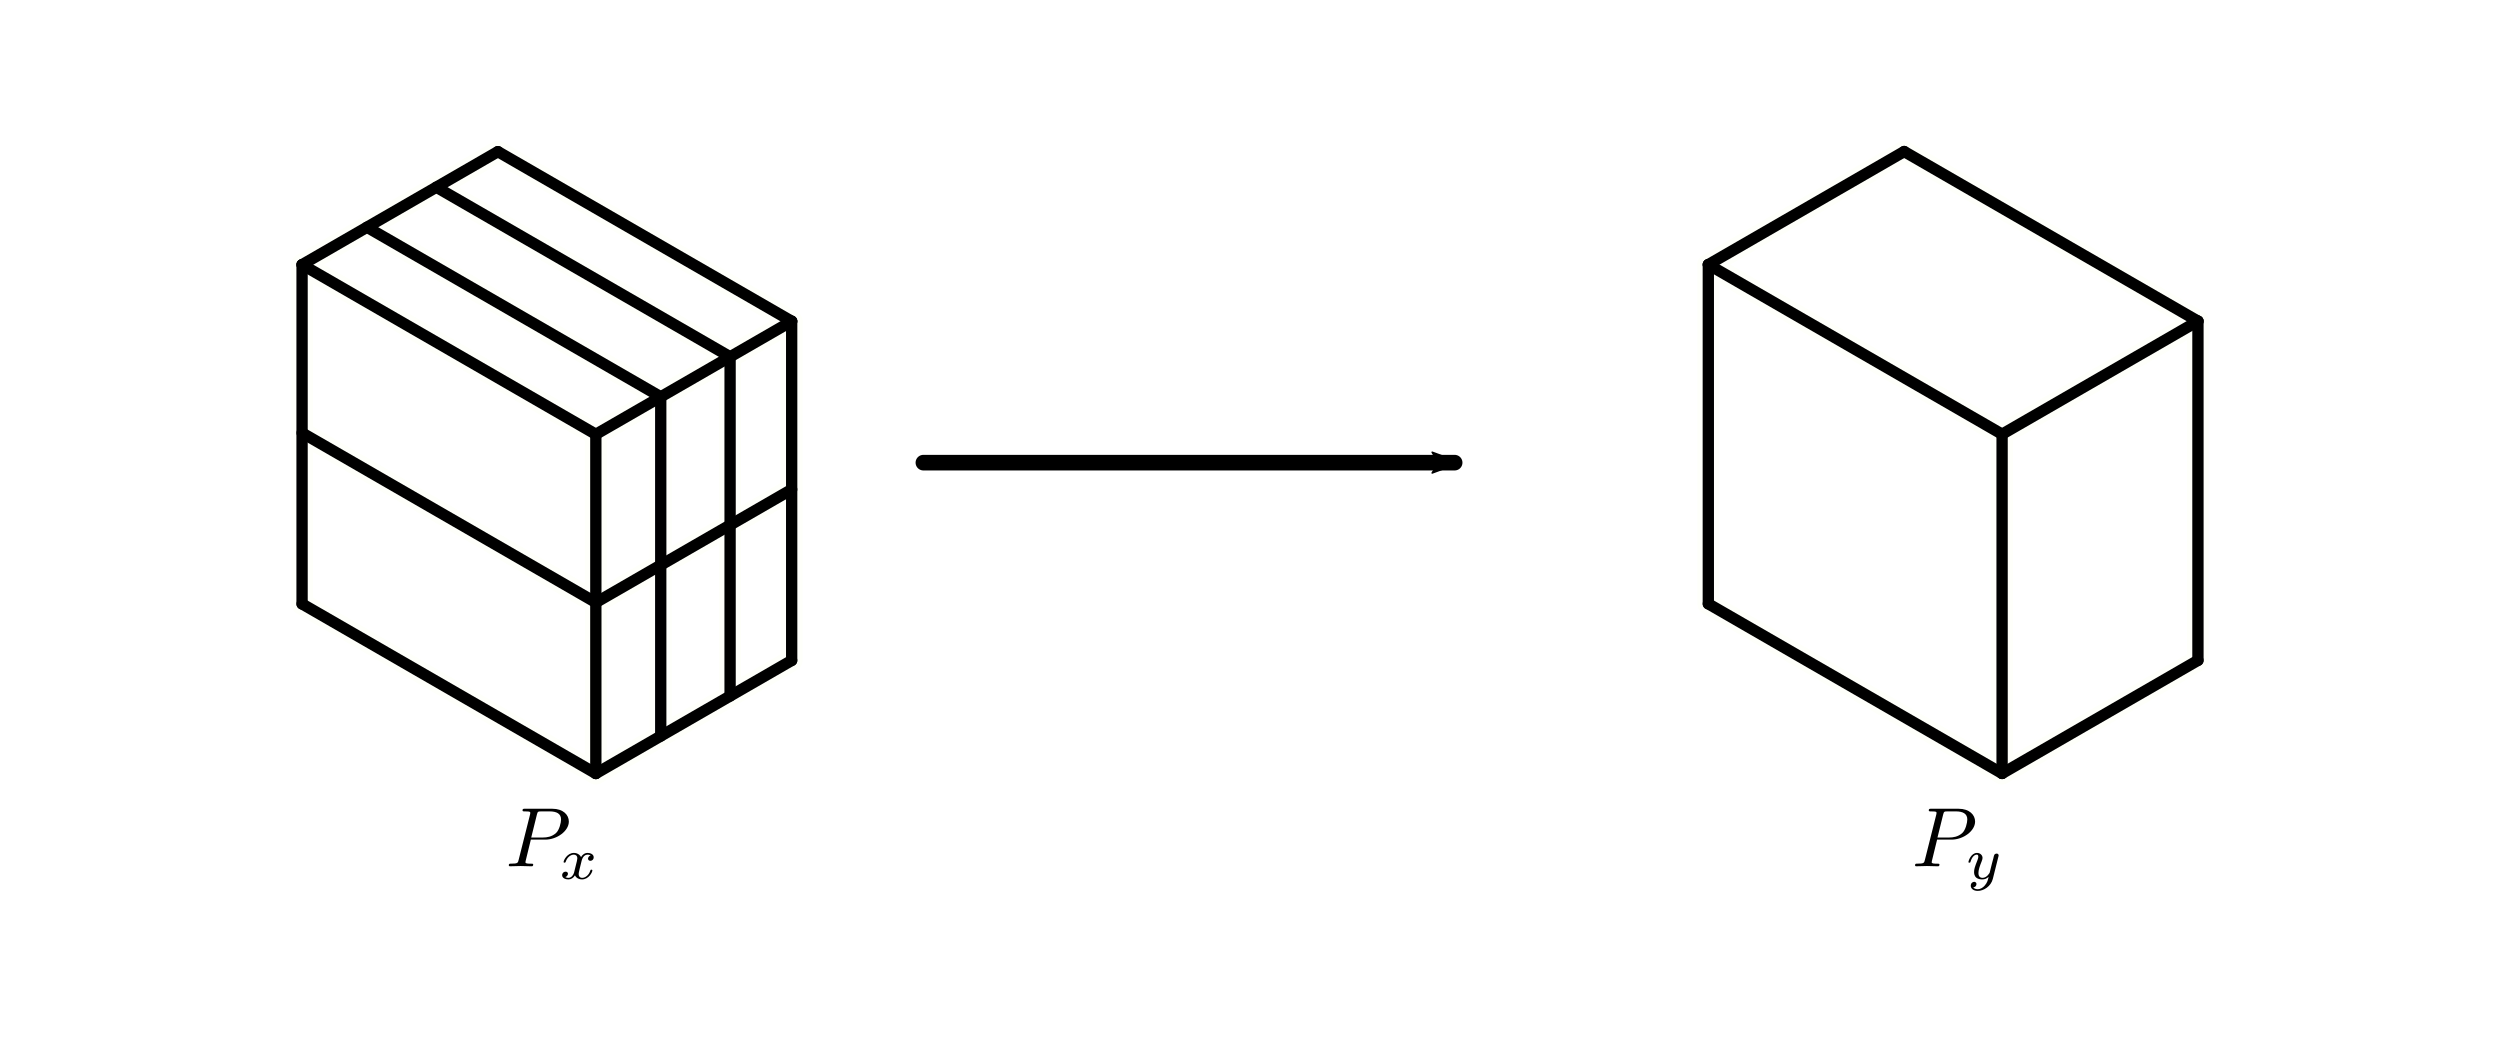 <?xml version="1.0" encoding="UTF-8" standalone="no"?>
<svg
   xmlns:osb="http://www.openswatchbook.org/uri/2009/osb"
   xmlns:dc="http://purl.org/dc/elements/1.1/"
   xmlns:cc="http://creativecommons.org/ns#"
   xmlns:rdf="http://www.w3.org/1999/02/22-rdf-syntax-ns#"
   xmlns:svg="http://www.w3.org/2000/svg"
   xmlns="http://www.w3.org/2000/svg"
   xmlns:xlink="http://www.w3.org/1999/xlink"
   xmlns:sodipodi="http://sodipodi.sourceforge.net/DTD/sodipodi-0.dtd"
   xmlns:inkscape="http://www.inkscape.org/namespaces/inkscape"
   width="800"
   height="333"
   viewBox="0 0 211.667 88.106"
   version="1.1"
   id="svg1198"
   inkscape:version="1.0 (4035a4fb49, 2020-05-01)"
   sodipodi:docname="transpose_1x2x3_to_1.svg"
   inkscape:export-filename="C:\Users\rhewett\homestead\academic\research\distdl\distdl\docs\_images\broadcast_1x1x3_to_3x3x2.png"
   inkscape:export-xdpi="400"
   inkscape:export-ydpi="400">
  <defs
     id="defs1192">
    <linearGradient
       osb:paint="solid"
       id="linearGradient1467">
      <stop
         id="stop1465"
         offset="0"
         style="stop-color:#000000;stop-opacity:1;" />
    </linearGradient>
    <linearGradient
       id="linearGradient10422"
       osb:paint="solid">
      <stop
         style="stop-color:#ffffff;stop-opacity:1;"
         offset="0"
         id="stop10420" />
    </linearGradient>
    <linearGradient
       id="linearGradient10404">
      <stop
         style="stop-color:#ffffff;stop-opacity:1;"
         offset="0"
         id="stop10402" />
    </linearGradient>
    <linearGradient
       id="linearGradient3907">
      <stop
         style="stop-color:#0000e6;stop-opacity:1;"
         offset="0"
         id="stop3905" />
    </linearGradient>
    <linearGradient
       id="linearGradient3553">
      <stop
         style="stop-color:#004126;stop-opacity:1;"
         offset="0"
         id="stop3551" />
    </linearGradient>
    <inkscape:perspective
       sodipodi:type="inkscape:persp3d"
       inkscape:vp_x="0 : 44.053126 : 1"
       inkscape:vp_y="116.41666 : 84.666669 : 1"
       inkscape:vp_z="181.23958 : 43.656251 : 1"
       inkscape:persp3d-origin="105.83333 : 29.368751 : 1"
       id="perspective1493" />
    <marker
       inkscape:stockid="Arrow2Mend"
       orient="auto"
       refY="0.0"
       refX="0.0"
       id="Arrow2Mend"
       style="overflow:visible;"
       inkscape:isstock="true">
      <path
         id="path7269"
         style="fill-rule:evenodd;stroke-width:0.625;stroke-linejoin:round;stroke:#000000;stroke-opacity:1;fill:#000000;fill-opacity:1"
         d="M 8.719,4.034 L -2.207,0.016 L 8.719,-4.002 C 6.973,-1.63 6.983,1.616 8.719,4.034 z "
         transform="scale(0.6) rotate(180) translate(0,0)" />
    </marker>
    <marker
       inkscape:stockid="Arrow2Send"
       orient="auto"
       refY="0.0"
       refX="0.0"
       id="Arrow2Send"
       style="overflow:visible;"
       inkscape:isstock="true">
      <path
         id="path7275"
         style="fill-rule:evenodd;stroke-width:0.625;stroke-linejoin:round;stroke:#000000;stroke-opacity:1;fill:#000000;fill-opacity:1"
         d="M 8.719,4.034 L -2.207,0.016 L 8.719,-4.002 C 6.973,-1.63 6.983,1.616 8.719,4.034 z "
         transform="scale(0.3) rotate(180) translate(-2.3,0)" />
    </marker>
    <marker
       inkscape:stockid="Arrow2Lend"
       orient="auto"
       refY="0.0"
       refX="0.0"
       id="marker7552"
       style="overflow:visible;"
       inkscape:isstock="true">
      <path
         id="path7550"
         style="fill-rule:evenodd;stroke-width:0.625;stroke-linejoin:round;stroke:#000000;stroke-opacity:1;fill:#000000;fill-opacity:1"
         d="M 8.719,4.034 L -2.207,0.016 L 8.719,-4.002 C 6.973,-1.63 6.983,1.616 8.719,4.034 z "
         transform="scale(1.1) rotate(180) translate(1,0)" />
    </marker>
    <marker
       inkscape:stockid="Arrow1Send"
       orient="auto"
       refY="0.0"
       refX="0.0"
       id="Arrow1Send"
       style="overflow:visible;"
       inkscape:isstock="true">
      <path
         id="path7257"
         d="M 0.0,0.0 L 5.0,-5.0 L -12.5,0.0 L 5.0,5.0 L 0.0,0.0 z "
         style="fill-rule:evenodd;stroke:#000000;stroke-width:1pt;stroke-opacity:1;fill:#000000;fill-opacity:1"
         transform="scale(0.2) rotate(180) translate(6,0)" />
    </marker>
    <marker
       inkscape:stockid="Arrow2Lend"
       orient="auto"
       refY="0.0"
       refX="0.0"
       id="Arrow2Lend"
       style="overflow:visible;"
       inkscape:isstock="true">
      <path
         id="path7263"
         style="fill-rule:evenodd;stroke-width:0.625;stroke-linejoin:round;stroke:#000000;stroke-opacity:1;fill:#000000;fill-opacity:1"
         d="M 8.719,4.034 L -2.207,0.016 L 8.719,-4.002 C 6.973,-1.63 6.983,1.616 8.719,4.034 z "
         transform="scale(1.1) rotate(180) translate(1,0)" />
    </marker>
    <linearGradient
       id="DistDL_Grey"
       osb:paint="solid">
      <stop
         style="stop-color:#e1e1e1;stop-opacity:1;"
         offset="0"
         id="stop7082" />
    </linearGradient>
    <linearGradient
       id="DistDL_White"
       osb:paint="solid">
      <stop
         style="stop-color:#fefffa;stop-opacity:1;"
         offset="0"
         id="stop5437" />
    </linearGradient>
    <linearGradient
       id="DistDL_Blue"
       osb:paint="solid"
       gradientTransform="matrix(0,0,0,0,205322.9,17029.354)">
      <stop
         style="stop-color:#1f7fc9;stop-opacity:1;"
         offset="0"
         id="stop5431" />
    </linearGradient>
    <linearGradient
       id="DistDL_Yellow"
       osb:paint="solid"
       gradientTransform="matrix(0,0,0,0,2932387.8,242947.21)">
      <stop
         style="stop-color:#fded01;stop-opacity:1;"
         offset="0"
         id="stop5425" />
    </linearGradient>
    <linearGradient
       id="DistDL_Red"
       osb:paint="solid"
       gradientTransform="matrix(0,0,0,0,3864.587,307.745)">
      <stop
         style="stop-color:#f60201;stop-opacity:1;"
         offset="0"
         id="stop5419" />
    </linearGradient>
    <g
       id="g932">
      <symbol
         id="lx-text855-glyph0-0"
         overflow="visible"
         style="overflow:visible">
        <path
           id="path920"
           d=""
           style="stroke:none"
           inkscape:connector-curvature="0" />
      </symbol>
      <symbol
         id="lx-text855-glyph0-1"
         overflow="visible"
         style="overflow:visible">
        <path
           id="path923"
           d="M 3.016,-3.156 H 4.719 c 1.406,0 2.797,-1.031 2.797,-2.141 0,-0.781 -0.656,-1.516 -1.969,-1.516 h -3.219 c -0.188,0 -0.297,0 -0.297,0.188 0,0.125 0.078,0.125 0.281,0.125 0.125,0 0.312,0.016 0.422,0.016 0.172,0.031 0.219,0.047 0.219,0.172 0,0.031 0,0.062 -0.031,0.188 l -1.344,5.344 c -0.094,0.391 -0.109,0.469 -0.906,0.469 -0.156,0 -0.266,0 -0.266,0.188 C 0.406,0 0.516,0 0.547,0 0.828,0 1.531,-0.031 1.812,-0.031 c 0.219,0 0.438,0.016 0.641,0.016 0.219,0 0.438,0.016 0.641,0.016 0.078,0 0.203,0 0.203,-0.203 0,-0.109 -0.094,-0.109 -0.281,-0.109 -0.359,0 -0.641,0 -0.641,-0.172 0,-0.062 0.016,-0.109 0.031,-0.172 z M 3.734,-6.125 C 3.828,-6.469 3.844,-6.5 4.281,-6.5 h 0.953 c 0.828,0 1.359,0.266 1.359,0.953 0,0.391 -0.203,1.25 -0.594,1.609 -0.5,0.453 -1.094,0.531 -1.531,0.531 H 3.062 Z m 0,0"
           style="stroke:none"
           inkscape:connector-curvature="0" />
      </symbol>
      <symbol
         id="lx-text855-glyph1-0"
         overflow="visible"
         style="overflow:visible">
        <path
           id="path926"
           d=""
           style="stroke:none"
           inkscape:connector-curvature="0" />
      </symbol>
      <symbol
         id="lx-text855-glyph1-1"
         overflow="visible"
         style="overflow:visible">
        <path
           id="path929"
           d="M 1.734,-0.734 C 1.672,-0.5 1.438,-0.125 1.078,-0.125 c -0.016,0 -0.234,0 -0.375,-0.094 0.281,-0.094 0.312,-0.344 0.312,-0.391 0,-0.156 -0.125,-0.25 -0.281,-0.25 -0.203,0 -0.406,0.156 -0.406,0.422 0,0.344 0.391,0.5 0.734,0.5 0.328,0 0.609,-0.188 0.781,-0.484 C 2.016,-0.062 2.391,0.062 2.672,0.062 c 0.812,0 1.234,-0.859 1.234,-1.062 0,-0.094 -0.094,-0.094 -0.109,-0.094 -0.109,0 -0.109,0.047 -0.141,0.125 -0.141,0.484 -0.562,0.844 -0.953,0.844 -0.281,0 -0.422,-0.188 -0.422,-0.453 0,-0.188 0.172,-0.812 0.359,-1.594 C 2.781,-2.703 3.094,-2.875 3.328,-2.875 c 0.016,0 0.219,0 0.375,0.094 -0.219,0.062 -0.312,0.266 -0.312,0.391 0,0.141 0.125,0.25 0.281,0.25 0.156,0 0.391,-0.125 0.391,-0.422 0,-0.391 -0.453,-0.516 -0.719,-0.516 -0.359,0 -0.641,0.234 -0.781,0.5 -0.125,-0.281 -0.453,-0.5 -0.844,-0.5 C 0.938,-3.078 0.5,-2.219 0.5,-2 c 0,0.078 0.094,0.078 0.109,0.078 0.094,0 0.094,-0.016 0.141,-0.109 C 0.922,-2.578 1.359,-2.875 1.703,-2.875 1.938,-2.875 2.125,-2.75 2.125,-2.422 2.125,-2.281 2.031,-1.938 1.969,-1.688 Z m 0,0"
           style="stroke:none"
           inkscape:connector-curvature="0" />
      </symbol>
    </g>
    <g
       id="g958">
      <symbol
         id="lx-text855-4-glyph0-0"
         overflow="visible"
         style="overflow:visible">
        <path
           id="path946"
           d=""
           style="stroke:none"
           inkscape:connector-curvature="0" />
      </symbol>
      <symbol
         id="lx-text855-4-glyph0-1"
         overflow="visible"
         style="overflow:visible">
        <path
           id="path949"
           d="M 3.016,-3.156 H 4.719 c 1.406,0 2.797,-1.031 2.797,-2.141 0,-0.781 -0.656,-1.516 -1.969,-1.516 h -3.219 c -0.188,0 -0.297,0 -0.297,0.188 0,0.125 0.078,0.125 0.281,0.125 0.125,0 0.312,0.016 0.422,0.016 0.172,0.031 0.219,0.047 0.219,0.172 0,0.031 0,0.062 -0.031,0.188 l -1.344,5.344 c -0.094,0.391 -0.109,0.469 -0.906,0.469 -0.156,0 -0.266,0 -0.266,0.188 C 0.406,0 0.516,0 0.547,0 0.828,0 1.531,-0.031 1.812,-0.031 c 0.219,0 0.438,0.016 0.641,0.016 0.219,0 0.438,0.016 0.641,0.016 0.078,0 0.203,0 0.203,-0.203 0,-0.109 -0.094,-0.109 -0.281,-0.109 -0.359,0 -0.641,0 -0.641,-0.172 0,-0.062 0.016,-0.109 0.031,-0.172 z M 3.734,-6.125 C 3.828,-6.469 3.844,-6.5 4.281,-6.5 h 0.953 c 0.828,0 1.359,0.266 1.359,0.953 0,0.391 -0.203,1.25 -0.594,1.609 -0.5,0.453 -1.094,0.531 -1.531,0.531 H 3.062 Z m 0,0"
           style="stroke:none"
           inkscape:connector-curvature="0" />
      </symbol>
      <symbol
         id="lx-text855-4-glyph1-0"
         overflow="visible"
         style="overflow:visible">
        <path
           id="path952"
           d=""
           style="stroke:none"
           inkscape:connector-curvature="0" />
      </symbol>
      <symbol
         id="lx-text855-4-glyph1-1"
         overflow="visible"
         style="overflow:visible">
        <path
           id="path955"
           d="M 3.875,-2.625 C 3.906,-2.719 3.906,-2.734 3.906,-2.781 3.906,-2.922 3.797,-3 3.672,-3 3.594,-3 3.469,-2.969 3.391,-2.844 3.359,-2.797 3.312,-2.578 3.281,-2.438 L 3.125,-1.859 c -0.031,0.172 -0.25,1.047 -0.281,1.125 0,0 -0.312,0.609 -0.844,0.609 -0.484,0 -0.484,-0.453 -0.484,-0.578 0,-0.375 0.156,-0.812 0.375,-1.359 C 1.969,-2.281 2,-2.359 2,-2.484 2,-2.812 1.719,-3.078 1.344,-3.078 0.641,-3.078 0.328,-2.125 0.328,-2 c 0,0.078 0.094,0.078 0.125,0.078 0.094,0 0.094,-0.031 0.125,-0.109 C 0.75,-2.609 1.047,-2.875 1.328,-2.875 1.438,-2.875 1.5,-2.797 1.5,-2.641 c 0,0.172 -0.062,0.312 -0.094,0.406 C 1.062,-1.375 1,-1.125 1,-0.812 1,-0.703 1,-0.375 1.266,-0.141 1.484,0.031 1.781,0.062 1.969,0.062 2.25,0.062 2.5,-0.031 2.719,-0.25 2.641,0.141 2.562,0.438 2.266,0.781 2.078,1 1.797,1.219 1.422,1.219 c -0.047,0 -0.375,0 -0.516,-0.219 0.375,-0.047 0.375,-0.375 0.375,-0.391 0,-0.219 -0.203,-0.266 -0.266,-0.266 -0.172,0 -0.406,0.141 -0.406,0.469 0,0.344 0.328,0.609 0.828,0.609 C 2.141,1.422 3,0.875 3.219,0 Z m 0,0"
           style="stroke:none"
           inkscape:connector-curvature="0" />
      </symbol>
    </g>
    <marker
       inkscape:isstock="true"
       style="overflow:visible"
       id="Arrow2Mend-0"
       refX="0"
       refY="0"
       orient="auto"
       inkscape:stockid="Arrow2Mend">
      <path
         inkscape:connector-curvature="0"
         transform="scale(-0.6)"
         d="M 8.719,4.034 -2.207,0.016 8.719,-4.002 c -1.745,2.372 -1.735,5.617 -6e-7,8.035 z"
         style="fill:#000000;fill-opacity:1;fill-rule:evenodd;stroke:#000000;stroke-width:0.625;stroke-linejoin:round;stroke-opacity:1"
         id="path7269-2" />
    </marker>
    <marker
       inkscape:isstock="true"
       style="overflow:visible"
       id="Arrow2Mend-0-2"
       refX="0"
       refY="0"
       orient="auto"
       inkscape:stockid="Arrow2Mend">
      <path
         inkscape:connector-curvature="0"
         transform="scale(-0.6)"
         d="M 8.719,4.034 -2.207,0.016 8.719,-4.002 c -1.745,2.372 -1.735,5.617 -6e-7,8.035 z"
         style="fill:#000000;fill-opacity:1;fill-rule:evenodd;stroke:#000000;stroke-width:0.625;stroke-linejoin:round;stroke-opacity:1"
         id="path7269-2-1" />
    </marker>
    <linearGradient
       y2="22.404"
       x2="162.011"
       y1="22.404"
       x1="143.845"
       gradientTransform="translate(-15.871,-12.645)"
       gradientUnits="userSpaceOnUse"
       id="linearGradient1293"
       xlink:href="#DistDL_White"
       inkscape:collect="always" />
    <linearGradient
       inkscape:collect="always"
       xlink:href="#DistDL_White"
       id="linearGradient1293-2"
       gradientUnits="userSpaceOnUse"
       gradientTransform="translate(-10.378,-15.817)"
       x1="143.845"
       y1="22.404"
       x2="162.011"
       y2="22.404" />
    <linearGradient
       inkscape:collect="always"
       xlink:href="#DistDL_White"
       id="linearGradient1293-4"
       gradientUnits="userSpaceOnUse"
       gradientTransform="translate(-4.786,-19.045)"
       x1="143.845"
       y1="22.404"
       x2="162.011"
       y2="22.404" />
    <linearGradient
       y2="22.404"
       x2="162.011"
       y1="22.404"
       x1="143.845"
       gradientTransform="translate(-47.662,-27.011)"
       gradientUnits="userSpaceOnUse"
       id="linearGradient1293-4-2"
       xlink:href="#DistDL_White"
       inkscape:collect="always" />
    <linearGradient
       inkscape:collect="always"
       xlink:href="#DistDL_White"
       id="linearGradient1293-4-2-0"
       gradientUnits="userSpaceOnUse"
       gradientTransform="translate(-47.662,-12.77)"
       x1="143.845"
       y1="22.404"
       x2="162.011"
       y2="22.404" />
    <linearGradient
       y2="22.404"
       x2="162.011"
       y1="22.404"
       x1="143.845"
       gradientTransform="translate(-4.393,-23.5)"
       gradientUnits="userSpaceOnUse"
       id="linearGradient1293-4-2-0-2"
       xlink:href="#DistDL_White"
       inkscape:collect="always" />
    <linearGradient
       inkscape:collect="always"
       xlink:href="#DistDL_White"
       id="linearGradient1293-4-2-0-2-7"
       gradientUnits="userSpaceOnUse"
       gradientTransform="translate(-4.392,-9.26)"
       x1="143.845"
       y1="22.404"
       x2="162.011"
       y2="22.404" />
    <linearGradient
       y2="22.404"
       x2="162.011"
       y1="22.404"
       x1="143.845"
       gradientTransform="translate(-9.607,-6.249)"
       gradientUnits="userSpaceOnUse"
       id="linearGradient1293-4-2-0-2-7-3"
       xlink:href="#DistDL_White"
       inkscape:collect="always" />
    <linearGradient
       inkscape:collect="always"
       xlink:href="#DistDL_White"
       id="linearGradient1293-4-2-0-2-0"
       gradientUnits="userSpaceOnUse"
       gradientTransform="translate(-9.609,-20.49)"
       x1="143.845"
       y1="22.404"
       x2="162.011"
       y2="22.404" />
    <linearGradient
       y2="22.404"
       x2="162.011"
       y1="22.404"
       x1="143.845"
       gradientTransform="translate(-15.759,-2.699)"
       gradientUnits="userSpaceOnUse"
       id="linearGradient1293-4-2-0-2-7-4"
       xlink:href="#DistDL_White"
       inkscape:collect="always" />
    <linearGradient
       inkscape:collect="always"
       xlink:href="#DistDL_White"
       id="linearGradient1293-4-2-0-2-9"
       gradientUnits="userSpaceOnUse"
       gradientTransform="translate(-15.761,-16.939)"
       x1="143.845"
       y1="22.404"
       x2="162.011"
       y2="22.404" />
    <linearGradient
       y2="22.404"
       x2="162.011"
       y1="22.404"
       x1="143.845"
       gradientTransform="translate(-134.823,-2.461)"
       gradientUnits="userSpaceOnUse"
       id="linearGradient1293-4-2-0-2-9-9"
       xlink:href="#DistDL_White"
       inkscape:collect="always" />
    <linearGradient
       inkscape:collect="always"
       xlink:href="#DistDL_White"
       id="linearGradient1293-4-2-0-2-9-9-6"
       gradientUnits="userSpaceOnUse"
       gradientTransform="translate(-100.578,7.982)"
       x1="143.845"
       y1="22.404"
       x2="162.011"
       y2="22.404" />
    <linearGradient
       y2="22.404"
       x2="162.011"
       y1="22.404"
       x1="143.845"
       gradientTransform="translate(-75.26,-24.926)"
       gradientUnits="userSpaceOnUse"
       id="linearGradient1293-4-2-0-2-9-9-6-6"
       xlink:href="#DistDL_White"
       inkscape:collect="always" />
  </defs>
  <sodipodi:namedview
     id="base"
     pagecolor="#ffffff"
     bordercolor="#666666"
     borderopacity="1.0"
     inkscape:pageopacity="0.0"
     inkscape:pageshadow="2"
     inkscape:zoom="2.8284271"
     inkscape:cx="225.38046"
     inkscape:cy="85.890882"
     inkscape:document-units="px"
     inkscape:current-layer="layer2"
     showgrid="true"
     units="px"
     inkscape:window-width="3840"
     inkscape:window-height="2080"
     inkscape:window-x="2869"
     inkscape:window-y="-11"
     inkscape:window-maximized="1"
     inkscape:snap-grids="false"
     inkscape:measure-start="0,0"
     inkscape:measure-end="0,0"
     showguides="true"
     inkscape:guide-bbox="true"
     inkscape:snap-bbox="true"
     inkscape:snap-nodes="true"
     inkscape:snap-others="false"
     inkscape:snap-bbox-midpoints="true"
     inkscape:snap-bbox-edge-midpoints="true"
     inkscape:document-rotation="0"
     inkscape:object-paths="true">
    <inkscape:grid
       type="xygrid"
       id="grid1743" />
    <sodipodi:guide
       position="165.365,0"
       orientation="1,0"
       id="guide5902"
       inkscape:locked="false"
       inkscape:label=""
       inkscape:color="rgb(0,0,255)" />
    <sodipodi:guide
       position="46.302,0"
       orientation="1,0"
       id="guide5904"
       inkscape:locked="false"
       inkscape:label=""
       inkscape:color="rgb(0,0,255)" />
    <sodipodi:guide
       position="0,48.948"
       orientation="0,1"
       id="guide6031"
       inkscape:locked="false"
       inkscape:label=""
       inkscape:color="rgb(0,0,255)" />
    <sodipodi:guide
       position="11.906,19.844"
       orientation="0,1"
       id="guide6178"
       inkscape:locked="false"
       inkscape:label=""
       inkscape:color="rgb(0,0,255)" />
  </sodipodi:namedview>
  <g
     sodipodi:insensitive="true"
     style="display:inline"
     inkscape:label="1"
     id="layer9"
     inkscape:groupmode="layer">
    <g
       sodipodi:insensitive="true"
       inkscape:groupmode="layer"
       id="layer2"
       inkscape:label="Fill"
       style="display:inline">
      <g
         transform="translate(119.062,-0.002)"
         id="g1926">
        <path
           style="display:inline;vector-effect:none;fill:url(#DistDL_Blue);fill-opacity:1;stroke:none;stroke-width:1.852;stroke-linecap:round;stroke-linejoin:round;stroke-miterlimit:4;stroke-dasharray:none;stroke-dashoffset:0;stroke-opacity:1;paint-order:normal"
           d="m 58.738,31.979 -8.289,4.786 v 9.572 l 8.289,-4.786 z"
           id="path1639-79"
           inkscape:connector-curvature="0" />
        <path
           style="display:inline;fill:url(#DistDL_Blue);fill-opacity:1;stroke:none;stroke-width:1.852;stroke-linecap:round;stroke-linejoin:round;stroke-miterlimit:4;stroke-dasharray:none;stroke-dashoffset:0;stroke-opacity:1;paint-order:normal"
           d="m 50.448,27.192 -8.289,4.786 8.289,4.786 8.289,-4.786 z"
           id="path1639-3-16"
           inkscape:connector-curvature="0" />
        <path
           inkscape:connector-curvature="0"
           style="display:inline;vector-effect:none;fill:url(#DistDL_Blue);fill-opacity:1;stroke:none;stroke-width:1.852;stroke-linecap:round;stroke-linejoin:round;stroke-miterlimit:4;stroke-dasharray:none;stroke-dashoffset:0;stroke-opacity:1;paint-order:normal"
           d="m 42.159,31.983 8.289,4.786 v 9.572 l -8.289,-4.786 z"
           id="path1639-0-5" />
        <path
           inkscape:connector-curvature="0"
           style="display:inline;vector-effect:none;fill:url(#DistDL_Blue);fill-opacity:1;stroke:none;stroke-width:1.852;stroke-linecap:round;stroke-linejoin:round;stroke-miterlimit:4;stroke-dasharray:none;stroke-dashoffset:0;stroke-opacity:1;paint-order:normal"
           d="m 42.157,41.553 8.289,4.786 v 9.572 l -8.289,-4.786 z"
           id="path1639-0-4-1" />
        <path
           inkscape:connector-curvature="0"
           style="display:inline;vector-effect:none;fill:url(#DistDL_Blue);fill-opacity:1;stroke:none;stroke-width:1.852;stroke-linecap:round;stroke-linejoin:round;stroke-miterlimit:4;stroke-dasharray:none;stroke-dashoffset:0;stroke-opacity:1;paint-order:normal"
           d="m 42.157,51.127 8.289,4.786 v 9.572 L 42.157,60.699 Z"
           id="path1639-0-4-6-8" />
        <path
           style="display:inline;vector-effect:none;fill:url(#DistDL_Yellow);fill-opacity:1;stroke:none;stroke-width:1.852;stroke-linecap:round;stroke-linejoin:round;stroke-miterlimit:4;stroke-dasharray:none;stroke-dashoffset:0;stroke-opacity:1;paint-order:normal"
           d="m 67.029,27.193 -8.289,4.786 v 9.572 l 8.289,-4.786 z"
           id="path1639-9-80"
           inkscape:connector-curvature="0" />
        <path
           style="display:inline;fill:url(#DistDL_Yellow);fill-opacity:1;stroke:none;stroke-width:1.852;stroke-linecap:round;stroke-linejoin:round;stroke-miterlimit:4;stroke-dasharray:none;stroke-dashoffset:0;stroke-opacity:1;paint-order:normal"
           d="m 58.739,22.405 -8.289,4.786 8.289,4.786 8.289,-4.786 z"
           id="path1639-3-7-5"
           inkscape:connector-curvature="0" />
        <path
           style="display:inline;vector-effect:none;fill:url(#DistDL_Blue);fill-opacity:1;stroke:none;stroke-width:1.852;stroke-linecap:round;stroke-linejoin:round;stroke-miterlimit:4;stroke-dasharray:none;stroke-dashoffset:0;stroke-opacity:1;paint-order:normal"
           d="m 58.738,41.555 -8.289,4.786 v 9.572 l 8.289,-4.786 z"
           id="path1639-5-4"
           inkscape:connector-curvature="0" />
        <path
           style="display:inline;vector-effect:none;fill:url(#DistDL_Red);fill-opacity:1;stroke:none;stroke-width:1.852;stroke-linecap:round;stroke-linejoin:round;stroke-miterlimit:4;stroke-dasharray:none;stroke-dashoffset:0;stroke-opacity:1;paint-order:normal"
           d="m 67.029,36.766 -8.289,4.786 v 9.572 l 8.289,-4.786 z"
           id="path1639-9-6-3"
           inkscape:connector-curvature="0" />
        <path
           style="display:inline;vector-effect:none;fill:url(#DistDL_Blue);fill-opacity:1;stroke:none;stroke-width:1.852;stroke-linecap:round;stroke-linejoin:round;stroke-miterlimit:4;stroke-dasharray:none;stroke-dashoffset:0;stroke-opacity:1;paint-order:normal"
           d="m 58.738,51.127 -8.289,4.786 v 9.572 L 58.738,60.699 Z"
           id="path1639-7-0"
           inkscape:connector-curvature="0" />
        <path
           style="display:inline;vector-effect:none;fill:url(#DistDL_Yellow);fill-opacity:1;stroke:none;stroke-width:1.852;stroke-linecap:round;stroke-linejoin:round;stroke-miterlimit:4;stroke-dasharray:none;stroke-dashoffset:0;stroke-opacity:1;paint-order:normal"
           d="m 67.029,46.34 -8.289,4.786 v 9.572 l 8.289,-4.786 z"
           id="path1639-9-2-9"
           inkscape:connector-curvature="0" />
        <path
           inkscape:connector-curvature="0"
           style="display:inline;vector-effect:none;fill:url(#DistDL_Red);fill-opacity:1;stroke:none;stroke-width:1.852;stroke-linecap:round;stroke-linejoin:round;stroke-miterlimit:4;stroke-dasharray:none;stroke-dashoffset:0;stroke-opacity:1;paint-order:normal"
           d="m 33.866,27.193 8.289,4.786 v 9.572 l -8.289,-4.786 z"
           id="path1639-0-2-5" />
        <path
           inkscape:connector-curvature="0"
           style="display:inline;vector-effect:none;fill:url(#DistDL_Red);fill-opacity:1;stroke:none;stroke-width:1.852;stroke-linecap:round;stroke-linejoin:round;stroke-miterlimit:4;stroke-dasharray:none;stroke-dashoffset:0;stroke-opacity:1;paint-order:normal"
           d="m 33.866,36.766 8.289,4.786 v 9.572 l -8.289,-4.786 z"
           id="path1639-0-4-3-7" />
        <path
           inkscape:connector-curvature="0"
           style="display:inline;vector-effect:none;fill:url(#DistDL_Red);fill-opacity:1;stroke:none;stroke-width:1.852;stroke-linecap:round;stroke-linejoin:round;stroke-miterlimit:4;stroke-dasharray:none;stroke-dashoffset:0;stroke-opacity:1;paint-order:normal"
           d="m 33.866,46.34 8.289,4.786 v 9.572 l -8.289,-4.786 z"
           id="path1639-0-4-6-4-3" />
        <path
           inkscape:connector-curvature="0"
           style="display:inline;vector-effect:none;fill:url(#DistDL_Red);fill-opacity:1;stroke:none;stroke-width:1.852;stroke-linecap:round;stroke-linejoin:round;stroke-miterlimit:4;stroke-dasharray:none;stroke-dashoffset:0;stroke-opacity:1;paint-order:normal"
           d="m 25.575,22.406 8.289,4.786 v 9.572 L 25.575,31.978 Z"
           id="path1639-0-9-6" />
        <path
           inkscape:connector-curvature="0"
           style="display:inline;vector-effect:none;fill:url(#DistDL_Yellow);fill-opacity:1;stroke:none;stroke-width:1.852;stroke-linecap:round;stroke-linejoin:round;stroke-miterlimit:4;stroke-dasharray:none;stroke-dashoffset:0;stroke-opacity:1;paint-order:normal"
           d="m 25.575,31.979 8.289,4.786 v 9.572 l -8.289,-4.786 z"
           id="path1639-0-4-2-8" />
        <path
           inkscape:connector-curvature="0"
           style="display:inline;vector-effect:none;fill:url(#DistDL_Yellow);fill-opacity:1;stroke:none;stroke-width:1.852;stroke-linecap:round;stroke-linejoin:round;stroke-miterlimit:4;stroke-dasharray:none;stroke-dashoffset:0;stroke-opacity:1;paint-order:normal"
           d="m 25.575,41.553 8.289,4.786 v 9.572 l -8.289,-4.786 z"
           id="path1639-0-4-6-1-0" />
        <path
           style="display:inline;fill:url(#DistDL_Red);fill-opacity:1;stroke:none;stroke-width:1.852;stroke-linecap:round;stroke-linejoin:round;stroke-miterlimit:4;stroke-dasharray:none;stroke-dashoffset:0;stroke-opacity:1;paint-order:normal"
           d="m 42.157,22.405 -8.289,4.786 8.289,4.786 8.289,-4.786 z"
           id="path1639-3-8-9"
           inkscape:connector-curvature="0" />
        <path
           style="display:inline;fill:url(#DistDL_Yellow);fill-opacity:1;stroke:none;stroke-width:1.852;stroke-linecap:round;stroke-linejoin:round;stroke-miterlimit:4;stroke-dasharray:none;stroke-dashoffset:0;stroke-opacity:1;paint-order:normal"
           d="m 50.448,17.618 -8.289,4.786 8.289,4.786 8.289,-4.786 z"
           id="path1639-3-7-3-2"
           inkscape:connector-curvature="0" />
        <path
           style="display:inline;fill:url(#DistDL_Red);fill-opacity:1;stroke:none;stroke-width:1.852;stroke-linecap:round;stroke-linejoin:round;stroke-miterlimit:4;stroke-dasharray:none;stroke-dashoffset:0;stroke-opacity:1;paint-order:normal"
           d="m 33.866,17.618 -8.289,4.786 8.289,4.786 8.289,-4.786 z"
           id="path1639-3-4-5"
           inkscape:connector-curvature="0" />
        <path
           style="display:inline;fill:url(#DistDL_Yellow);fill-opacity:1;stroke:none;stroke-width:1.852;stroke-linecap:round;stroke-linejoin:round;stroke-miterlimit:4;stroke-dasharray:none;stroke-dashoffset:0;stroke-opacity:1;paint-order:normal"
           d="m 42.157,12.831 -8.289,4.786 8.289,4.786 8.289,-4.786 z"
           id="path1639-3-7-7-1"
           inkscape:connector-curvature="0" />
      </g>
    </g>
    <g
       sodipodi:insensitive="true"
       inkscape:label="Fill Stroke 1"
       id="layer10"
       inkscape:groupmode="layer">
      <g
         transform="translate(119.064,-6.6e-4)"
         id="g1903">
        <path
           d="M 67.029,27.193 50.448,36.769 50.447,65.485 67.029,55.912 Z"
           style="display:inline;fill:none;fill-opacity:1;stroke:url(#linearGradient1293-4-2-0-2-9-9);stroke-width:1.852;stroke-linecap:round;stroke-linejoin:round;stroke-miterlimit:4;stroke-dasharray:none;stroke-dashoffset:0;stroke-opacity:1;paint-order:normal"
           id="path1275-1-6-0-1-5-8"
           sodipodi:nodetypes="ccccc" />
        <path
           sodipodi:nodetypes="ccccc"
           id="path1275-1-6-0-1-5-8-2"
           style="display:inline;fill:none;fill-opacity:1;stroke:url(#linearGradient1293-4-2-0-2-9-9-6);stroke-width:1.852;stroke-linecap:round;stroke-linejoin:round;stroke-miterlimit:4;stroke-dasharray:none;stroke-dashoffset:0;stroke-opacity:1;paint-order:normal"
           d="M 50.448,36.764 25.575,22.406 25.575,51.126 50.448,65.486 Z" />
        <path
           d="M 67.028,27.191 42.157,12.831 25.576,22.404 50.448,36.764 Z"
           style="display:inline;fill:none;fill-opacity:1;stroke:url(#linearGradient1293-4-2-0-2-9-9-6-6);stroke-width:1.852;stroke-linecap:round;stroke-linejoin:round;stroke-miterlimit:4;stroke-dasharray:none;stroke-dashoffset:0;stroke-opacity:1;paint-order:normal"
           id="path1275-1-6-0-1-5-8-2-0"
           sodipodi:nodetypes="ccccc" />
      </g>
    </g>
    <g
       sodipodi:insensitive="true"
       inkscape:label="Frame"
       inkscape:groupmode="layer"
       id="layer1"
       transform="translate(0,-208.894)"
       style="display:inline">
      <g
         transform="translate(119.063,-0.001)"
         id="g1828">
        <path
           style="fill:none;stroke:#000000;stroke-width:0.958;stroke-linecap:round;stroke-linejoin:round;stroke-miterlimit:4;stroke-dasharray:none;stroke-opacity:1"
           d="M 42.157,221.724 67.03,236.085"
           id="path1576" />
        <path
           style="fill:none;stroke:#000000;stroke-width:0.958;stroke-linecap:round;stroke-linejoin:round;stroke-miterlimit:4;stroke-dasharray:none;stroke-opacity:1"
           d="m 25.575,231.298 24.873,14.361"
           id="path1578" />
        <path
           style="fill:none;stroke:#000000;stroke-width:0.958;stroke-linecap:round;stroke-linejoin:round;stroke-miterlimit:4;stroke-dasharray:none;stroke-opacity:1"
           d="M 50.448,274.38 V 245.659"
           id="path1580" />
        <path
           style="fill:none;stroke:#000000;stroke-width:0.958;stroke-linecap:round;stroke-linejoin:round;stroke-miterlimit:4;stroke-dasharray:none;stroke-opacity:1"
           d="m 50.448,274.38 16.582,-9.574"
           id="path1582" />
        <path
           id="path1582-6"
           d="m 50.448,245.659 16.582,-9.574"
           style="display:inline;fill:none;stroke:#000000;stroke-width:0.958;stroke-linecap:round;stroke-linejoin:round;stroke-miterlimit:4;stroke-dasharray:none;stroke-opacity:1" />
        <path
           id="path1582-2"
           d="m 25.575,231.298 16.582,-9.574"
           style="display:inline;fill:none;stroke:#000000;stroke-width:0.958;stroke-linecap:round;stroke-linejoin:round;stroke-miterlimit:4;stroke-dasharray:none;stroke-opacity:1" />
        <path
           id="path1580-5"
           d="M 67.03,264.806 V 236.085"
           style="display:inline;fill:none;stroke:#000000;stroke-width:0.958;stroke-linecap:round;stroke-linejoin:round;stroke-miterlimit:4;stroke-dasharray:none;stroke-opacity:1" />
        <path
           id="path1580-9"
           d="M 25.575,260.019 V 231.298"
           style="display:inline;fill:none;stroke:#000000;stroke-width:0.958;stroke-linecap:round;stroke-linejoin:round;stroke-miterlimit:4;stroke-dasharray:none;stroke-opacity:1" />
        <path
           id="path1578-6"
           d="m 25.575,260.019 24.873,14.361"
           style="display:inline;fill:none;stroke:#000000;stroke-width:0.958;stroke-linecap:round;stroke-linejoin:round;stroke-miterlimit:4;stroke-dasharray:none;stroke-opacity:1" />
      </g>
    </g>
  </g>
  <g
     sodipodi:insensitive="true"
     style="display:inline"
     inkscape:label="1x2x3"
     id="layer8"
     inkscape:groupmode="layer">
    <g
       sodipodi:insensitive="true"
       style="display:inline"
       inkscape:groupmode="layer"
       id="layer7"
       inkscape:label="Fill">
      <g
         transform="translate(-119.062,-0.002)"
         id="g1898">
        <path
           transform="scale(0.265)"
           d="m 661.436,163.146 v -36.178 l -20.764,11.988 v 36.178 z"
           style="display:inline;vector-effect:none;fill:url(#DistDL_Blue);fill-opacity:1;stroke:none;stroke-width:0.5;stroke-linecap:round;stroke-linejoin:round;stroke-miterlimit:4;stroke-dasharray:none;stroke-dashoffset:0;stroke-opacity:1;paint-order:normal"
           id="path1639-79-5-4" />
        <path
           transform="scale(0.265)"
           d="m 672.002,120.867 -10.566,6.102 v 36.178 l 10.566,-6.102 z"
           style="display:inline;vector-effect:none;fill:url(#DistDL_Blue);fill-opacity:1;stroke:none;stroke-width:0.5;stroke-linecap:round;stroke-linejoin:round;stroke-miterlimit:4;stroke-dasharray:none;stroke-dashoffset:0;stroke-opacity:1;paint-order:normal"
           id="path2815" />
        <path
           d="m 630.105,108.873 -20.768,11.99 31.33,18.088 20.768,-11.99 z"
           style="display:inline;fill:url(#DistDL_Blue);fill-opacity:1;stroke:none;stroke-width:0.5;stroke-linecap:round;stroke-linejoin:round;stroke-miterlimit:4;stroke-dasharray:none;stroke-dashoffset:0;stroke-opacity:1;paint-order:normal"
           id="path1639-3-16-3-2"
           transform="scale(0.265)" />
        <path
           transform="scale(0.265)"
           d="m 630.105,108.873 31.33,18.088 10.562,-6.098 -31.33,-18.09 z"
           style="display:inline;fill:url(#DistDL_Blue);fill-opacity:1;stroke:none;stroke-width:0.5;stroke-linecap:round;stroke-linejoin:round;stroke-miterlimit:4;stroke-dasharray:none;stroke-dashoffset:0;stroke-opacity:1;paint-order:normal"
           id="path2701" />
        <path
           id="path1639-0-5-0-6"
           d="m 161.22,31.98 8.289,4.786 v 9.572 l -8.289,-4.786 z"
           style="display:inline;vector-effect:none;fill:url(#DistDL_Blue);fill-opacity:1;stroke:none;stroke-width:0.132;stroke-linecap:round;stroke-linejoin:round;stroke-miterlimit:4;stroke-dasharray:none;stroke-dashoffset:0;stroke-opacity:1;paint-order:normal"
           inkscape:connector-curvature="0" />
        <path
           transform="scale(0.265)"
           d="m 609.334,174.688 v 18.541 l 31.332,18.09 v -18.543 z"
           style="display:inline;vector-effect:none;fill:url(#DistDL_Blue);fill-opacity:1;stroke:none;stroke-width:0.5;stroke-linecap:round;stroke-linejoin:round;stroke-miterlimit:4;stroke-dasharray:none;stroke-dashoffset:0;stroke-opacity:1;paint-order:normal"
           id="path1639-0-4-1-4-2" />
        <path
           transform="scale(0.265)"
           d="m 609.334,174.688 31.332,18.088 v -17.635 l -31.332,-18.088 z"
           style="display:inline;vector-effect:none;fill:url(#DistDL_Blue);fill-opacity:1;stroke:none;stroke-width:0.5;stroke-linecap:round;stroke-linejoin:round;stroke-miterlimit:4;stroke-dasharray:none;stroke-dashoffset:0;stroke-opacity:1;paint-order:normal"
           id="path2764" />
        <path
           id="path1639-0-4-6-8-8-1"
           d="m 161.22,51.127 8.289,4.786 V 65.485 l -8.289,-4.786 z"
           style="display:inline;vector-effect:none;fill:url(#DistDL_Blue);fill-opacity:1;stroke:none;stroke-width:0.132;stroke-linecap:round;stroke-linejoin:round;stroke-miterlimit:4;stroke-dasharray:none;stroke-dashoffset:0;stroke-opacity:1;paint-order:normal"
           inkscape:connector-curvature="0" />
        <path
           transform="scale(0.265)"
           d="m 683.629,150.332 0.002,-36.178 -11.623,6.711 v 36.176 z"
           style="display:inline;vector-effect:none;fill:url(#DistDL_Yellow);fill-opacity:1;stroke:none;stroke-width:0.5;stroke-linecap:round;stroke-linejoin:round;stroke-miterlimit:4;stroke-dasharray:none;stroke-dashoffset:0;stroke-opacity:1;paint-order:normal"
           id="path1639-9-80-6-7" />
        <path
           transform="scale(0.265)"
           d="m 703.338,102.775 -19.707,11.379 -0.002,36.178 19.709,-11.379 z"
           style="display:inline;vector-effect:none;fill:url(#DistDL_Yellow);fill-opacity:1;stroke:none;stroke-width:0.5;stroke-linecap:round;stroke-linejoin:round;stroke-miterlimit:4;stroke-dasharray:none;stroke-dashoffset:0;stroke-opacity:1;paint-order:normal"
           id="path2857" />
        <path
           transform="scale(0.265)"
           d="m 652.293,96.062 -11.619,6.709 31.33,18.088 11.621,-6.709 z"
           style="display:inline;fill:url(#DistDL_Yellow);fill-opacity:1;stroke:none;stroke-width:0.5;stroke-linecap:round;stroke-linejoin:round;stroke-miterlimit:4;stroke-dasharray:none;stroke-dashoffset:0;stroke-opacity:1;paint-order:normal"
           id="path1639-3-7-5-0-9" />
        <path
           transform="scale(0.265)"
           d="M 652.293,96.062 683.625,114.15 703.334,102.771 672.004,84.682 Z"
           style="display:inline;fill:url(#DistDL_Yellow);fill-opacity:1;stroke:none;stroke-width:0.5;stroke-linecap:round;stroke-linejoin:round;stroke-miterlimit:4;stroke-dasharray:none;stroke-dashoffset:0;stroke-opacity:1;paint-order:normal"
           id="path2734" />
        <path
           transform="scale(0.265)"
           d="m 661.436,163.154 -20.764,11.986 v 17.639 l 20.764,-11.986 z"
           style="display:inline;vector-effect:none;fill:url(#DistDL_Blue);fill-opacity:1;stroke:none;stroke-width:0.5;stroke-linecap:round;stroke-linejoin:round;stroke-miterlimit:4;stroke-dasharray:none;stroke-dashoffset:0;stroke-opacity:1;paint-order:normal"
           id="path1639-5-4-7-8" />
        <path
           transform="scale(0.265)"
           d="m 661.436,163.154 v 17.639 l 10.566,-6.1 v -17.641 z"
           style="display:inline;vector-effect:none;fill:url(#DistDL_Blue);fill-opacity:1;stroke:none;stroke-width:0.5;stroke-linecap:round;stroke-linejoin:round;stroke-miterlimit:4;stroke-dasharray:none;stroke-dashoffset:0;stroke-opacity:1;paint-order:normal"
           id="path2820" />
        <path
           transform="scale(0.265)"
           d="m 661.436,180.793 -20.764,11.986 v 18.539 l 20.762,-11.988 z"
           style="display:inline;vector-effect:none;fill:url(#DistDL_Blue);fill-opacity:1;stroke:none;stroke-width:0.5;stroke-linecap:round;stroke-linejoin:round;stroke-miterlimit:4;stroke-dasharray:none;stroke-dashoffset:0;stroke-opacity:1;paint-order:normal"
           id="path2785" />
        <path
           transform="scale(0.265)"
           d="m 661.436,180.793 -0.002,18.537 10.568,-6.102 v -18.535 z"
           style="display:inline;vector-effect:none;fill:url(#DistDL_Blue);fill-opacity:1;stroke:none;stroke-width:0.5;stroke-linecap:round;stroke-linejoin:round;stroke-miterlimit:4;stroke-dasharray:none;stroke-dashoffset:0;stroke-opacity:1;paint-order:normal"
           id="path2823" />
        <path
           transform="scale(0.265)"
           d="m 683.629,167.982 -11.621,6.707 v 18.537 l 11.621,-6.709 z"
           style="display:inline;vector-effect:none;fill:url(#DistDL_Red);fill-opacity:1;stroke:none;stroke-width:0.5;stroke-linecap:round;stroke-linejoin:round;stroke-miterlimit:4;stroke-dasharray:none;stroke-dashoffset:0;stroke-opacity:1;paint-order:normal"
           id="path1639-9-6-3-6-3" />
        <path
           transform="scale(0.265)"
           d="m 683.629,167.982 v 18.535 l 19.709,-11.381 v -18.531 z"
           style="display:inline;vector-effect:none;fill:url(#DistDL_Red);fill-opacity:1;stroke:none;stroke-width:0.5;stroke-linecap:round;stroke-linejoin:round;stroke-miterlimit:4;stroke-dasharray:none;stroke-dashoffset:0;stroke-opacity:1;paint-order:normal"
           id="path2865" />
        <path
           transform="scale(0.265)"
           d="m 683.629,150.34 -11.621,6.709 v 17.641 l 11.621,-6.707 z"
           style="display:inline;vector-effect:none;fill:url(#DistDL_Red);fill-opacity:1;stroke:none;stroke-width:0.5;stroke-linecap:round;stroke-linejoin:round;stroke-miterlimit:4;stroke-dasharray:none;stroke-dashoffset:0;stroke-opacity:1;paint-order:normal"
           id="path2782" />
        <path
           transform="scale(0.265)"
           d="m 683.629,150.34 v 17.643 l 19.709,-11.377 v -17.645 z"
           style="display:inline;vector-effect:none;fill:url(#DistDL_Red);fill-opacity:1;stroke:none;stroke-width:0.5;stroke-linecap:round;stroke-linejoin:round;stroke-miterlimit:4;stroke-dasharray:none;stroke-dashoffset:0;stroke-opacity:1;paint-order:normal"
           id="path2862" />
        <path
           transform="scale(0.265)"
           d="m 661.434,199.338 -20.762,11.986 v 36.178 l 31.33,-18.088 v -36.178 z"
           style="display:inline;vector-effect:none;fill:url(#DistDL_Blue);fill-opacity:1;stroke:none;stroke-width:0.5;stroke-linecap:round;stroke-linejoin:round;stroke-miterlimit:4;stroke-dasharray:none;stroke-dashoffset:0;stroke-opacity:1;paint-order:normal"
           id="path1639-7-0-2-8" />
        <path
           transform="scale(0.265)"
           d="m 683.629,186.523 -11.621,6.709 v 36.178 l 11.619,-6.709 z"
           style="display:inline;vector-effect:none;fill:url(#DistDL_Yellow);fill-opacity:1;stroke:none;stroke-width:0.5;stroke-linecap:round;stroke-linejoin:round;stroke-miterlimit:4;stroke-dasharray:none;stroke-dashoffset:0;stroke-opacity:1;paint-order:normal"
           id="path1639-9-2-9-0-8" />
        <path
           transform="scale(0.265)"
           d="m 683.629,186.523 -0.002,36.178 19.711,-11.379 v -36.178 z"
           style="display:inline;vector-effect:none;fill:url(#DistDL_Yellow);fill-opacity:1;stroke:none;stroke-width:0.5;stroke-linecap:round;stroke-linejoin:round;stroke-miterlimit:4;stroke-dasharray:none;stroke-dashoffset:0;stroke-opacity:1;paint-order:normal"
           id="path2868" />
        <path
           id="path1639-0-2-5-7-0"
           d="m 152.929,27.193 8.289,4.786 v 9.572 l -8.289,-4.786 z"
           style="display:inline;vector-effect:none;fill:url(#DistDL_Red);fill-opacity:1;stroke:none;stroke-width:0.132;stroke-linecap:round;stroke-linejoin:round;stroke-miterlimit:4;stroke-dasharray:none;stroke-dashoffset:0;stroke-opacity:1;paint-order:normal"
           inkscape:connector-curvature="0" />
        <path
           transform="scale(0.265)"
           d="m 577.998,156.596 v 18.541 l 31.33,18.09 v -18.543 z"
           style="display:inline;vector-effect:none;fill:url(#DistDL_Red);fill-opacity:1;stroke:none;stroke-width:0.5;stroke-linecap:round;stroke-linejoin:round;stroke-miterlimit:4;stroke-dasharray:none;stroke-dashoffset:0;stroke-opacity:1;paint-order:normal"
           id="path1639-0-4-3-7-0-6" />
        <path
           transform="scale(0.265)"
           d="m 577.998,156.596 31.33,18.088 v -17.635 l -31.33,-18.088 z"
           style="display:inline;vector-effect:none;fill:url(#DistDL_Red);fill-opacity:1;stroke:none;stroke-width:0.5;stroke-linecap:round;stroke-linejoin:round;stroke-miterlimit:4;stroke-dasharray:none;stroke-dashoffset:0;stroke-opacity:1;paint-order:normal"
           id="path2761" />
        <path
           id="path1639-0-4-6-4-3-2-7"
           d="m 152.929,46.34 8.289,4.786 v 9.572 l -8.289,-4.786 z"
           style="display:inline;vector-effect:none;fill:url(#DistDL_Red);fill-opacity:1;stroke:none;stroke-width:0.132;stroke-linecap:round;stroke-linejoin:round;stroke-miterlimit:4;stroke-dasharray:none;stroke-dashoffset:0;stroke-opacity:1;paint-order:normal"
           inkscape:connector-curvature="0" />
        <path
           id="path1639-0-9-6-7-2"
           d="m 144.638,22.406 8.289,4.786 v 9.572 l -8.289,-4.786 z"
           style="display:inline;vector-effect:none;fill:url(#DistDL_Red);fill-opacity:1;stroke:none;stroke-width:0.132;stroke-linecap:round;stroke-linejoin:round;stroke-miterlimit:4;stroke-dasharray:none;stroke-dashoffset:0;stroke-opacity:1;paint-order:normal"
           inkscape:connector-curvature="0" />
        <path
           transform="scale(0.265)"
           d="m 577.992,156.594 -31.33,-18.088 v 18.539 l 31.33,18.09 z"
           style="display:inline;vector-effect:none;fill:url(#DistDL_Yellow);fill-opacity:1;stroke:none;stroke-width:0.5;stroke-linecap:round;stroke-linejoin:round;stroke-miterlimit:4;stroke-dasharray:none;stroke-dashoffset:0;stroke-opacity:1;paint-order:normal"
           id="path1639-0-4-2-8-6-5" />
        <path
           transform="scale(0.265)"
           d="m 546.662,120.867 v 17.639 l 31.33,18.088 v -17.637 z"
           style="display:inline;vector-effect:none;fill:url(#DistDL_Yellow);fill-opacity:1;stroke:none;stroke-width:0.5;stroke-linecap:round;stroke-linejoin:round;stroke-miterlimit:4;stroke-dasharray:none;stroke-dashoffset:0;stroke-opacity:1;paint-order:normal"
           id="path2758" />
        <path
           id="path1639-0-4-6-1-0-1-2"
           d="m 144.638,41.553 8.289,4.786 v 9.572 l -8.289,-4.786 z"
           style="display:inline;vector-effect:none;fill:url(#DistDL_Yellow);fill-opacity:1;stroke:none;stroke-width:0.132;stroke-linecap:round;stroke-linejoin:round;stroke-miterlimit:4;stroke-dasharray:none;stroke-dashoffset:0;stroke-opacity:1;paint-order:normal"
           inkscape:connector-curvature="0" />
        <path
           transform="scale(0.265)"
           d="m 598.768,90.781 -20.766,11.99 31.33,18.088 20.768,-11.99 z"
           style="display:inline;fill:url(#DistDL_Red);fill-opacity:1;stroke:none;stroke-width:0.5;stroke-linecap:round;stroke-linejoin:round;stroke-miterlimit:4;stroke-dasharray:none;stroke-dashoffset:0;stroke-opacity:1;paint-order:normal"
           id="path1639-3-8-9-6-8" />
        <path
           transform="scale(0.265)"
           d="m 598.768,90.781 31.332,18.088 10.562,-6.098 -31.33,-18.09 z"
           style="display:inline;fill:url(#DistDL_Red);fill-opacity:1;stroke:none;stroke-width:0.5;stroke-linecap:round;stroke-linejoin:round;stroke-miterlimit:4;stroke-dasharray:none;stroke-dashoffset:0;stroke-opacity:1;paint-order:normal"
           id="path2689" />
        <path
           transform="scale(0.265)"
           d="m 620.955,77.971 -11.617,6.707 31.33,18.09 11.619,-6.709 z"
           style="display:inline;fill:url(#DistDL_Yellow);fill-opacity:1;stroke:none;stroke-width:0.5;stroke-linecap:round;stroke-linejoin:round;stroke-miterlimit:4;stroke-dasharray:none;stroke-dashoffset:0;stroke-opacity:1;paint-order:normal"
           id="path1639-3-7-3-2-1-2" />
        <path
           transform="scale(0.265)"
           d="m 620.955,77.971 31.332,18.088 19.711,-11.381 -31.33,-18.088 z"
           style="display:inline;fill:url(#DistDL_Yellow);fill-opacity:1;stroke:none;stroke-width:0.5;stroke-linecap:round;stroke-linejoin:round;stroke-miterlimit:4;stroke-dasharray:none;stroke-dashoffset:0;stroke-opacity:1;paint-order:normal"
           id="path2731" />
        <path
           transform="scale(0.265)"
           d="M 598.762,90.777 567.432,72.689 546.666,84.678 577.996,102.768 Z"
           style="display:inline;fill:url(#DistDL_Red);fill-opacity:1;stroke:none;stroke-width:0.5;stroke-linecap:round;stroke-linejoin:round;stroke-miterlimit:4;stroke-dasharray:none;stroke-dashoffset:0;stroke-opacity:1;paint-order:normal"
           id="path1639-3-4-5-5-6" />
        <path
           transform="scale(0.265)"
           d="m 577.996,66.59 -10.564,6.1 31.33,18.088 10.564,-6.1 z"
           style="display:inline;fill:url(#DistDL_Red);fill-opacity:1;stroke:none;stroke-width:0.5;stroke-linecap:round;stroke-linejoin:round;stroke-miterlimit:4;stroke-dasharray:none;stroke-dashoffset:0;stroke-opacity:1;paint-order:normal"
           id="path2661" />
        <path
           transform="scale(0.265)"
           d="m 609.332,48.498 -31.33,18.088 31.33,18.09 11.619,-6.709 -31.328,-18.086 31.328,18.086 19.711,-11.381 z"
           style="display:inline;fill:url(#DistDL_Yellow);fill-opacity:1;stroke:none;stroke-width:0.5;stroke-linecap:round;stroke-linejoin:round;stroke-miterlimit:4;stroke-dasharray:none;stroke-dashoffset:0;stroke-opacity:1;paint-order:normal"
           id="path1639-3-7-7-1-4-7" />
      </g>
    </g>
    <g
       sodipodi:insensitive="true"
       style="display:inline"
       inkscape:label="Fill Stroke"
       id="g1277"
       inkscape:groupmode="layer">
      <g
         transform="translate(-119.062,0.005)"
         id="g1858">
        <path
           d="m 175.005,33.594 -24.872,-14.361 -5.494,3.172 24.872,14.361 z"
           style="display:inline;fill:none;fill-opacity:1;stroke:url(#linearGradient1293);stroke-width:1.852;stroke-linecap:round;stroke-linejoin:round;stroke-miterlimit:4;stroke-dasharray:none;stroke-dashoffset:0;stroke-opacity:1;paint-order:normal"
           id="path1275"
           sodipodi:nodetypes="ccccc" />
        <path
           sodipodi:nodetypes="ccccc"
           id="path1275-2"
           style="display:inline;fill:none;fill-opacity:1;stroke:url(#linearGradient1293-2);stroke-width:1.852;stroke-linecap:round;stroke-linejoin:round;stroke-miterlimit:4;stroke-dasharray:none;stroke-dashoffset:0;stroke-opacity:1;paint-order:normal"
           d="m 180.877,30.203 -24.873,-14.36 -5.873,3.389 24.872,14.361 z" />
        <path
           sodipodi:nodetypes="ccccc"
           id="path1275-1"
           style="display:inline;fill:none;fill-opacity:1;stroke:url(#linearGradient1293-4);stroke-width:1.852;stroke-linecap:round;stroke-linejoin:round;stroke-miterlimit:4;stroke-dasharray:none;stroke-dashoffset:0;stroke-opacity:1;paint-order:normal"
           d="m 186.09,27.194 -24.872,-14.361 -5.214,3.01 24.873,14.36 z" />
        <path
           d="M 169.51,36.764 144.638,22.406 v 14.241 l 24.872,14.359 z"
           style="display:inline;fill:none;fill-opacity:1;stroke:url(#linearGradient1293-4-2);stroke-width:1.852;stroke-linecap:round;stroke-linejoin:round;stroke-miterlimit:4;stroke-dasharray:none;stroke-dashoffset:0;stroke-opacity:1;paint-order:normal"
           id="path1275-1-6"
           sodipodi:nodetypes="ccccc" />
        <path
           sodipodi:nodetypes="ccccc"
           id="path1275-1-6-0"
           style="display:inline;fill:none;fill-opacity:1;stroke:url(#linearGradient1293-4-2-0);stroke-width:1.852;stroke-linecap:round;stroke-linejoin:round;stroke-miterlimit:4;stroke-dasharray:none;stroke-dashoffset:0;stroke-opacity:1;paint-order:normal"
           d="m 169.51,51.005 -24.872,-14.358 -5.8e-4,14.48 24.873,14.357 z" />
        <path
           d="m 186.09,27.194 -5.213,3.009 -5.2e-4,14.242 5.215,-3.01 z"
           style="display:inline;fill:none;fill-opacity:1;stroke:url(#linearGradient1293-4-2-0-2);stroke-width:1.852;stroke-linecap:round;stroke-linejoin:round;stroke-miterlimit:4;stroke-dasharray:none;stroke-dashoffset:0;stroke-opacity:1;paint-order:normal"
           id="path1275-1-6-0-1"
           sodipodi:nodetypes="ccccc" />
        <path
           sodipodi:nodetypes="ccccc"
           id="path1275-1-6-0-1-7"
           style="display:inline;fill:none;fill-opacity:1;stroke:url(#linearGradient1293-4-2-0-2-7);stroke-width:1.852;stroke-linecap:round;stroke-linejoin:round;stroke-miterlimit:4;stroke-dasharray:none;stroke-dashoffset:0;stroke-opacity:1;paint-order:normal"
           d="m 186.092,41.435 -5.213,3.009 -0.003,14.48 5.215,-3.012 z" />
        <path
           sodipodi:nodetypes="ccccc"
           id="path1275-1-6-0-1-9"
           style="display:inline;fill:none;fill-opacity:1;stroke:url(#linearGradient1293-4-2-0-2-0);stroke-width:1.852;stroke-linecap:round;stroke-linejoin:round;stroke-miterlimit:4;stroke-dasharray:none;stroke-dashoffset:0;stroke-opacity:1;paint-order:normal"
           d="m 180.875,30.205 -5.871,3.388 5.7e-4,14.241 5.871,-3.389 z" />
        <path
           d="m 180.877,44.445 -5.872,3.389 -7.8e-4,14.478 5.872,-3.39 z"
           style="display:inline;fill:none;fill-opacity:1;stroke:url(#linearGradient1293-4-2-0-2-7-3);stroke-width:1.852;stroke-linecap:round;stroke-linejoin:round;stroke-miterlimit:4;stroke-dasharray:none;stroke-dashoffset:0;stroke-opacity:1;paint-order:normal"
           id="path1275-1-6-0-1-7-8"
           sodipodi:nodetypes="ccccc" />
        <path
           sodipodi:nodetypes="ccccc"
           id="path1275-1-6-0-1-5"
           style="display:inline;fill:none;fill-opacity:1;stroke:url(#linearGradient1293-4-2-0-2-9);stroke-width:1.852;stroke-linecap:round;stroke-linejoin:round;stroke-miterlimit:4;stroke-dasharray:none;stroke-dashoffset:0;stroke-opacity:1;paint-order:normal"
           d="m 175.005,33.594 -5.495,3.17 -5.2e-4,14.242 5.495,-3.171 z" />
        <path
           d="m 175.005,47.835 -5.493,3.17 -0.003,14.48 5.495,-3.172 z"
           style="display:inline;fill:none;fill-opacity:1;stroke:url(#linearGradient1293-4-2-0-2-7-4);stroke-width:1.852;stroke-linecap:round;stroke-linejoin:round;stroke-miterlimit:4;stroke-dasharray:none;stroke-dashoffset:0;stroke-opacity:1;paint-order:normal"
           id="path1275-1-6-0-1-7-2"
           sodipodi:nodetypes="ccccc" />
      </g>
    </g>
    <g
       sodipodi:insensitive="true"
       inkscape:groupmode="layer"
       id="layer6"
       inkscape:label="Frame"
       style="display:inline">
      <g
         transform="translate(-119.062,0.005)"
         id="g1845">
        <path
           id="path2089"
           d="M 144.638,22.406 169.511,36.766"
           style="fill:none;stroke:#000000;stroke-width:0.958;stroke-linecap:round;stroke-linejoin:miter;stroke-miterlimit:4;stroke-dasharray:none;stroke-opacity:1" />
        <path
           style="fill:none;stroke:#000000;stroke-width:0.958;stroke-linecap:round;stroke-linejoin:miter;stroke-miterlimit:4;stroke-dasharray:none;stroke-opacity:1"
           d="m 161.218,12.833 24.873,14.36"
           id="path2089-2" />
        <path
           style="fill:none;stroke:#000000;stroke-width:0.958;stroke-linecap:round;stroke-linejoin:miter;stroke-miterlimit:4;stroke-dasharray:none;stroke-opacity:1"
           d="m 150.132,19.232 24.873,14.36"
           id="path2089-9" />
        <path
           style="fill:none;stroke:#000000;stroke-width:0.958;stroke-linecap:round;stroke-linejoin:miter;stroke-miterlimit:4;stroke-dasharray:none;stroke-opacity:1"
           d="m 156.004,15.843 24.873,14.36"
           id="path2089-3" />
        <path
           id="path2118"
           d="m 169.51,36.764 -8e-4,28.721"
           style="fill:none;stroke:#000000;stroke-width:0.958;stroke-linecap:round;stroke-linejoin:miter;stroke-miterlimit:4;stroke-dasharray:none;stroke-opacity:1" />
        <path
           style="fill:none;stroke:#000000;stroke-width:0.958;stroke-linecap:round;stroke-linejoin:miter;stroke-miterlimit:4;stroke-dasharray:none;stroke-opacity:1"
           d="m 186.091,27.191 -8e-4,28.721"
           id="path2118-4" />
        <path
           style="fill:none;stroke:#000000;stroke-width:0.958;stroke-linecap:round;stroke-linejoin:miter;stroke-miterlimit:4;stroke-dasharray:none;stroke-opacity:1"
           d="m 180.877,30.203 -8e-4,28.721"
           id="path2118-5" />
        <path
           style="fill:none;stroke:#000000;stroke-width:0.958;stroke-linecap:round;stroke-linejoin:miter;stroke-miterlimit:4;stroke-dasharray:none;stroke-opacity:1"
           d="m 175.005,33.592 -8e-4,28.721"
           id="path2118-3" />
        <path
           style="fill:none;stroke:#000000;stroke-width:0.958;stroke-linecap:round;stroke-linejoin:miter;stroke-miterlimit:4;stroke-dasharray:none;stroke-opacity:1"
           d="M 144.638,51.125 169.511,65.485"
           id="path2089-99" />
        <path
           style="fill:none;stroke:#000000;stroke-width:0.958;stroke-linecap:round;stroke-linejoin:miter;stroke-miterlimit:4;stroke-dasharray:none;stroke-opacity:1"
           d="m 144.638,36.646 24.873,14.36"
           id="path2089-0" />
        <path
           style="fill:none;stroke:#000000;stroke-width:0.958;stroke-linecap:round;stroke-linejoin:miter;stroke-miterlimit:4;stroke-dasharray:none;stroke-opacity:1"
           d="m 144.638,22.406 -8e-4,28.721"
           id="path2118-31" />
        <path
           id="path2183"
           d="m 169.511,36.766 16.581,-9.571"
           style="fill:none;stroke:#000000;stroke-width:0.958;stroke-linecap:round;stroke-linejoin:miter;stroke-miterlimit:4;stroke-dasharray:none;stroke-opacity:1" />
        <path
           style="fill:none;stroke:#000000;stroke-width:0.958;stroke-linecap:round;stroke-linejoin:miter;stroke-miterlimit:4;stroke-dasharray:none;stroke-opacity:1"
           d="m 169.51,65.484 16.581,-9.571"
           id="path2183-5" />
        <path
           style="fill:none;stroke:#000000;stroke-width:0.958;stroke-linecap:round;stroke-linejoin:miter;stroke-miterlimit:4;stroke-dasharray:none;stroke-opacity:1"
           d="m 169.511,51.006 16.581,-9.571"
           id="path2183-2" />
        <path
           style="fill:none;stroke:#000000;stroke-width:0.958;stroke-linecap:round;stroke-linejoin:miter;stroke-miterlimit:4;stroke-dasharray:none;stroke-opacity:1"
           d="m 144.638,22.403 16.581,-9.571"
           id="path2183-0" />
      </g>
    </g>
  </g>
  <g
     inkscape:groupmode="layer"
     id="layer3"
     inkscape:label="Text"
     style="display:inline"
     sodipodi:insensitive="true">
    <g
       id="lx-text855"
       transform="matrix(0.715,0,0,0.715,42.788,73.345)">
      <defs
         id="defs934">
        <g
           id="g6144">
          <symbol
             id="symbol6130"
             overflow="visible"
             style="overflow:visible">
            <path
               id="path6128"
               d=""
               style="stroke:none"
               inkscape:connector-curvature="0" />
          </symbol>
          <symbol
             id="symbol6134"
             overflow="visible"
             style="overflow:visible">
            <path
               id="path6132"
               d="M 3.016,-3.156 H 4.719 c 1.406,0 2.797,-1.031 2.797,-2.141 0,-0.781 -0.656,-1.516 -1.969,-1.516 h -3.219 c -0.188,0 -0.297,0 -0.297,0.188 0,0.125 0.078,0.125 0.281,0.125 0.125,0 0.312,0.016 0.422,0.016 0.172,0.031 0.219,0.047 0.219,0.172 0,0.031 0,0.062 -0.031,0.188 l -1.344,5.344 c -0.094,0.391 -0.109,0.469 -0.906,0.469 -0.156,0 -0.266,0 -0.266,0.188 C 0.406,0 0.516,0 0.547,0 0.828,0 1.531,-0.031 1.812,-0.031 c 0.219,0 0.438,0.016 0.641,0.016 0.219,0 0.438,0.016 0.641,0.016 0.078,0 0.203,0 0.203,-0.203 0,-0.109 -0.094,-0.109 -0.281,-0.109 -0.359,0 -0.641,0 -0.641,-0.172 0,-0.062 0.016,-0.109 0.031,-0.172 z M 3.734,-6.125 C 3.828,-6.469 3.844,-6.5 4.281,-6.5 h 0.953 c 0.828,0 1.359,0.266 1.359,0.953 0,0.391 -0.203,1.25 -0.594,1.609 -0.5,0.453 -1.094,0.531 -1.531,0.531 H 3.062 Z m 0,0"
               style="stroke:none"
               inkscape:connector-curvature="0" />
          </symbol>
          <symbol
             id="symbol6138"
             overflow="visible"
             style="overflow:visible">
            <path
               id="path6136"
               d=""
               style="stroke:none"
               inkscape:connector-curvature="0" />
          </symbol>
          <symbol
             id="symbol6142"
             overflow="visible"
             style="overflow:visible">
            <path
               id="path6140"
               d="M 1.734,-0.734 C 1.672,-0.5 1.438,-0.125 1.078,-0.125 c -0.016,0 -0.234,0 -0.375,-0.094 0.281,-0.094 0.312,-0.344 0.312,-0.391 0,-0.156 -0.125,-0.25 -0.281,-0.25 -0.203,0 -0.406,0.156 -0.406,0.422 0,0.344 0.391,0.5 0.734,0.5 0.328,0 0.609,-0.188 0.781,-0.484 C 2.016,-0.062 2.391,0.062 2.672,0.062 c 0.812,0 1.234,-0.859 1.234,-1.062 0,-0.094 -0.094,-0.094 -0.109,-0.094 -0.109,0 -0.109,0.047 -0.141,0.125 -0.141,0.484 -0.562,0.844 -0.953,0.844 -0.281,0 -0.422,-0.188 -0.422,-0.453 0,-0.188 0.172,-0.812 0.359,-1.594 C 2.781,-2.703 3.094,-2.875 3.328,-2.875 c 0.016,0 0.219,0 0.375,0.094 -0.219,0.062 -0.312,0.266 -0.312,0.391 0,0.141 0.125,0.25 0.281,0.25 0.156,0 0.391,-0.125 0.391,-0.422 0,-0.391 -0.453,-0.516 -0.719,-0.516 -0.359,0 -0.641,0.234 -0.781,0.5 -0.125,-0.281 -0.453,-0.5 -0.844,-0.5 C 0.938,-3.078 0.5,-2.219 0.5,-2 c 0,0.078 0.094,0.078 0.109,0.078 0.094,0 0.094,-0.016 0.141,-0.109 C 0.922,-2.578 1.359,-2.875 1.703,-2.875 1.938,-2.875 2.125,-2.75 2.125,-2.422 2.125,-2.281 2.031,-1.938 1.969,-1.688 Z m 0,0"
               style="stroke:none"
               inkscape:connector-curvature="0" />
          </symbol>
        </g>
      </defs>
      <g
         id="lx-text855-surface1">
        <g
           id="g938"
           style="fill:#000000;fill-opacity:1">
          <use
             id="use936"
             y="0"
             x="0"
             xlink:href="#lx-text855-glyph0-1"
             width="100%"
             height="100%" />
        </g>
        <g
           id="g942"
           style="fill:#000000;fill-opacity:1">
          <use
             id="use940"
             y="1.495"
             x="6.396"
             xlink:href="#lx-text855-glyph1-1"
             width="100%"
             height="100%" />
        </g>
      </g>
    </g>
    <g
       id="lx-text855-4"
       transform="matrix(0.715,0,0,0.715,161.851,73.345)">
      <defs
         id="defs960">
        <g
           id="g6169">
          <symbol
             id="symbol6155"
             overflow="visible"
             style="overflow:visible">
            <path
               id="path6153"
               d=""
               style="stroke:none"
               inkscape:connector-curvature="0" />
          </symbol>
          <symbol
             id="symbol6159"
             overflow="visible"
             style="overflow:visible">
            <path
               id="path6157"
               d="M 3.016,-3.156 H 4.719 c 1.406,0 2.797,-1.031 2.797,-2.141 0,-0.781 -0.656,-1.516 -1.969,-1.516 h -3.219 c -0.188,0 -0.297,0 -0.297,0.188 0,0.125 0.078,0.125 0.281,0.125 0.125,0 0.312,0.016 0.422,0.016 0.172,0.031 0.219,0.047 0.219,0.172 0,0.031 0,0.062 -0.031,0.188 l -1.344,5.344 c -0.094,0.391 -0.109,0.469 -0.906,0.469 -0.156,0 -0.266,0 -0.266,0.188 C 0.406,0 0.516,0 0.547,0 0.828,0 1.531,-0.031 1.812,-0.031 c 0.219,0 0.438,0.016 0.641,0.016 0.219,0 0.438,0.016 0.641,0.016 0.078,0 0.203,0 0.203,-0.203 0,-0.109 -0.094,-0.109 -0.281,-0.109 -0.359,0 -0.641,0 -0.641,-0.172 0,-0.062 0.016,-0.109 0.031,-0.172 z M 3.734,-6.125 C 3.828,-6.469 3.844,-6.5 4.281,-6.5 h 0.953 c 0.828,0 1.359,0.266 1.359,0.953 0,0.391 -0.203,1.25 -0.594,1.609 -0.5,0.453 -1.094,0.531 -1.531,0.531 H 3.062 Z m 0,0"
               style="stroke:none"
               inkscape:connector-curvature="0" />
          </symbol>
          <symbol
             id="symbol6163"
             overflow="visible"
             style="overflow:visible">
            <path
               id="path6161"
               d=""
               style="stroke:none"
               inkscape:connector-curvature="0" />
          </symbol>
          <symbol
             id="symbol6167"
             overflow="visible"
             style="overflow:visible">
            <path
               id="path6165"
               d="M 3.875,-2.625 C 3.906,-2.719 3.906,-2.734 3.906,-2.781 3.906,-2.922 3.797,-3 3.672,-3 3.594,-3 3.469,-2.969 3.391,-2.844 3.359,-2.797 3.312,-2.578 3.281,-2.438 L 3.125,-1.859 c -0.031,0.172 -0.25,1.047 -0.281,1.125 0,0 -0.312,0.609 -0.844,0.609 -0.484,0 -0.484,-0.453 -0.484,-0.578 0,-0.375 0.156,-0.812 0.375,-1.359 C 1.969,-2.281 2,-2.359 2,-2.484 2,-2.812 1.719,-3.078 1.344,-3.078 0.641,-3.078 0.328,-2.125 0.328,-2 c 0,0.078 0.094,0.078 0.125,0.078 0.094,0 0.094,-0.031 0.125,-0.109 C 0.75,-2.609 1.047,-2.875 1.328,-2.875 1.438,-2.875 1.5,-2.797 1.5,-2.641 c 0,0.172 -0.062,0.312 -0.094,0.406 C 1.062,-1.375 1,-1.125 1,-0.812 1,-0.703 1,-0.375 1.266,-0.141 1.484,0.031 1.781,0.062 1.969,0.062 2.25,0.062 2.5,-0.031 2.719,-0.25 2.641,0.141 2.562,0.438 2.266,0.781 2.078,1 1.797,1.219 1.422,1.219 c -0.047,0 -0.375,0 -0.516,-0.219 0.375,-0.047 0.375,-0.375 0.375,-0.391 0,-0.219 -0.203,-0.266 -0.266,-0.266 -0.172,0 -0.406,0.141 -0.406,0.469 0,0.344 0.328,0.609 0.828,0.609 C 2.141,1.422 3,0.875 3.219,0 Z m 0,0"
               style="stroke:none"
               inkscape:connector-curvature="0" />
          </symbol>
        </g>
      </defs>
      <g
         id="lx-text855-4-surface1">
        <g
           id="g964"
           style="fill:#000000;fill-opacity:1">
          <use
             id="use962"
             y="0"
             x="0"
             xlink:href="#lx-text855-4-glyph0-1"
             width="100%"
             height="100%" />
        </g>
        <g
           id="g968"
           style="fill:#000000;fill-opacity:1">
          <use
             id="use966"
             y="1.495"
             x="6.396"
             xlink:href="#lx-text855-4-glyph1-1"
             width="100%"
             height="100%" />
        </g>
      </g>
    </g>
  </g>
  <g
     inkscape:groupmode="layer"
     id="layer4"
     inkscape:label="Arrow"
     style="display:inline"
     sodipodi:insensitive="true">
    <path
       inkscape:connector-curvature="0"
       id="path7160"
       d="M 78.181,39.171 H 123.16"
       style="fill:none;stroke:#000000;stroke-width:1.323;stroke-linecap:round;stroke-linejoin:round;stroke-miterlimit:4;stroke-dasharray:none;stroke-opacity:1;marker-end:url(#Arrow2Mend-0)" />
  </g>
  <g
     style="display:none"
     inkscape:groupmode="layer"
     id="layer5"
     inkscape:label="X"
     sodipodi:insensitive="true">
    <g
       id="g10663"
       style="stroke:#bf0000;stroke-opacity:1"
       transform="rotate(45,52.361,12.266)">
      <path
         sodipodi:nodetypes="cc"
         style="display:inline;fill:none;stroke:#bf0000;stroke-width:1.852;stroke-linecap:round;stroke-linejoin:round;stroke-miterlimit:4;stroke-dasharray:none;stroke-opacity:1"
         d="M 91.281,-1.852 H 117.74"
         id="path7160-4"
         inkscape:connector-curvature="0" />
      <path
         sodipodi:nodetypes="cc"
         style="display:inline;fill:none;stroke:#bf0000;stroke-width:1.852;stroke-linecap:round;stroke-linejoin:round;stroke-miterlimit:4;stroke-dasharray:none;stroke-opacity:1"
         d="m 104.51,-15.081 v 26.458"
         id="path7160-4-7"
         inkscape:connector-curvature="0" />
    </g>
  </g>
</svg>
